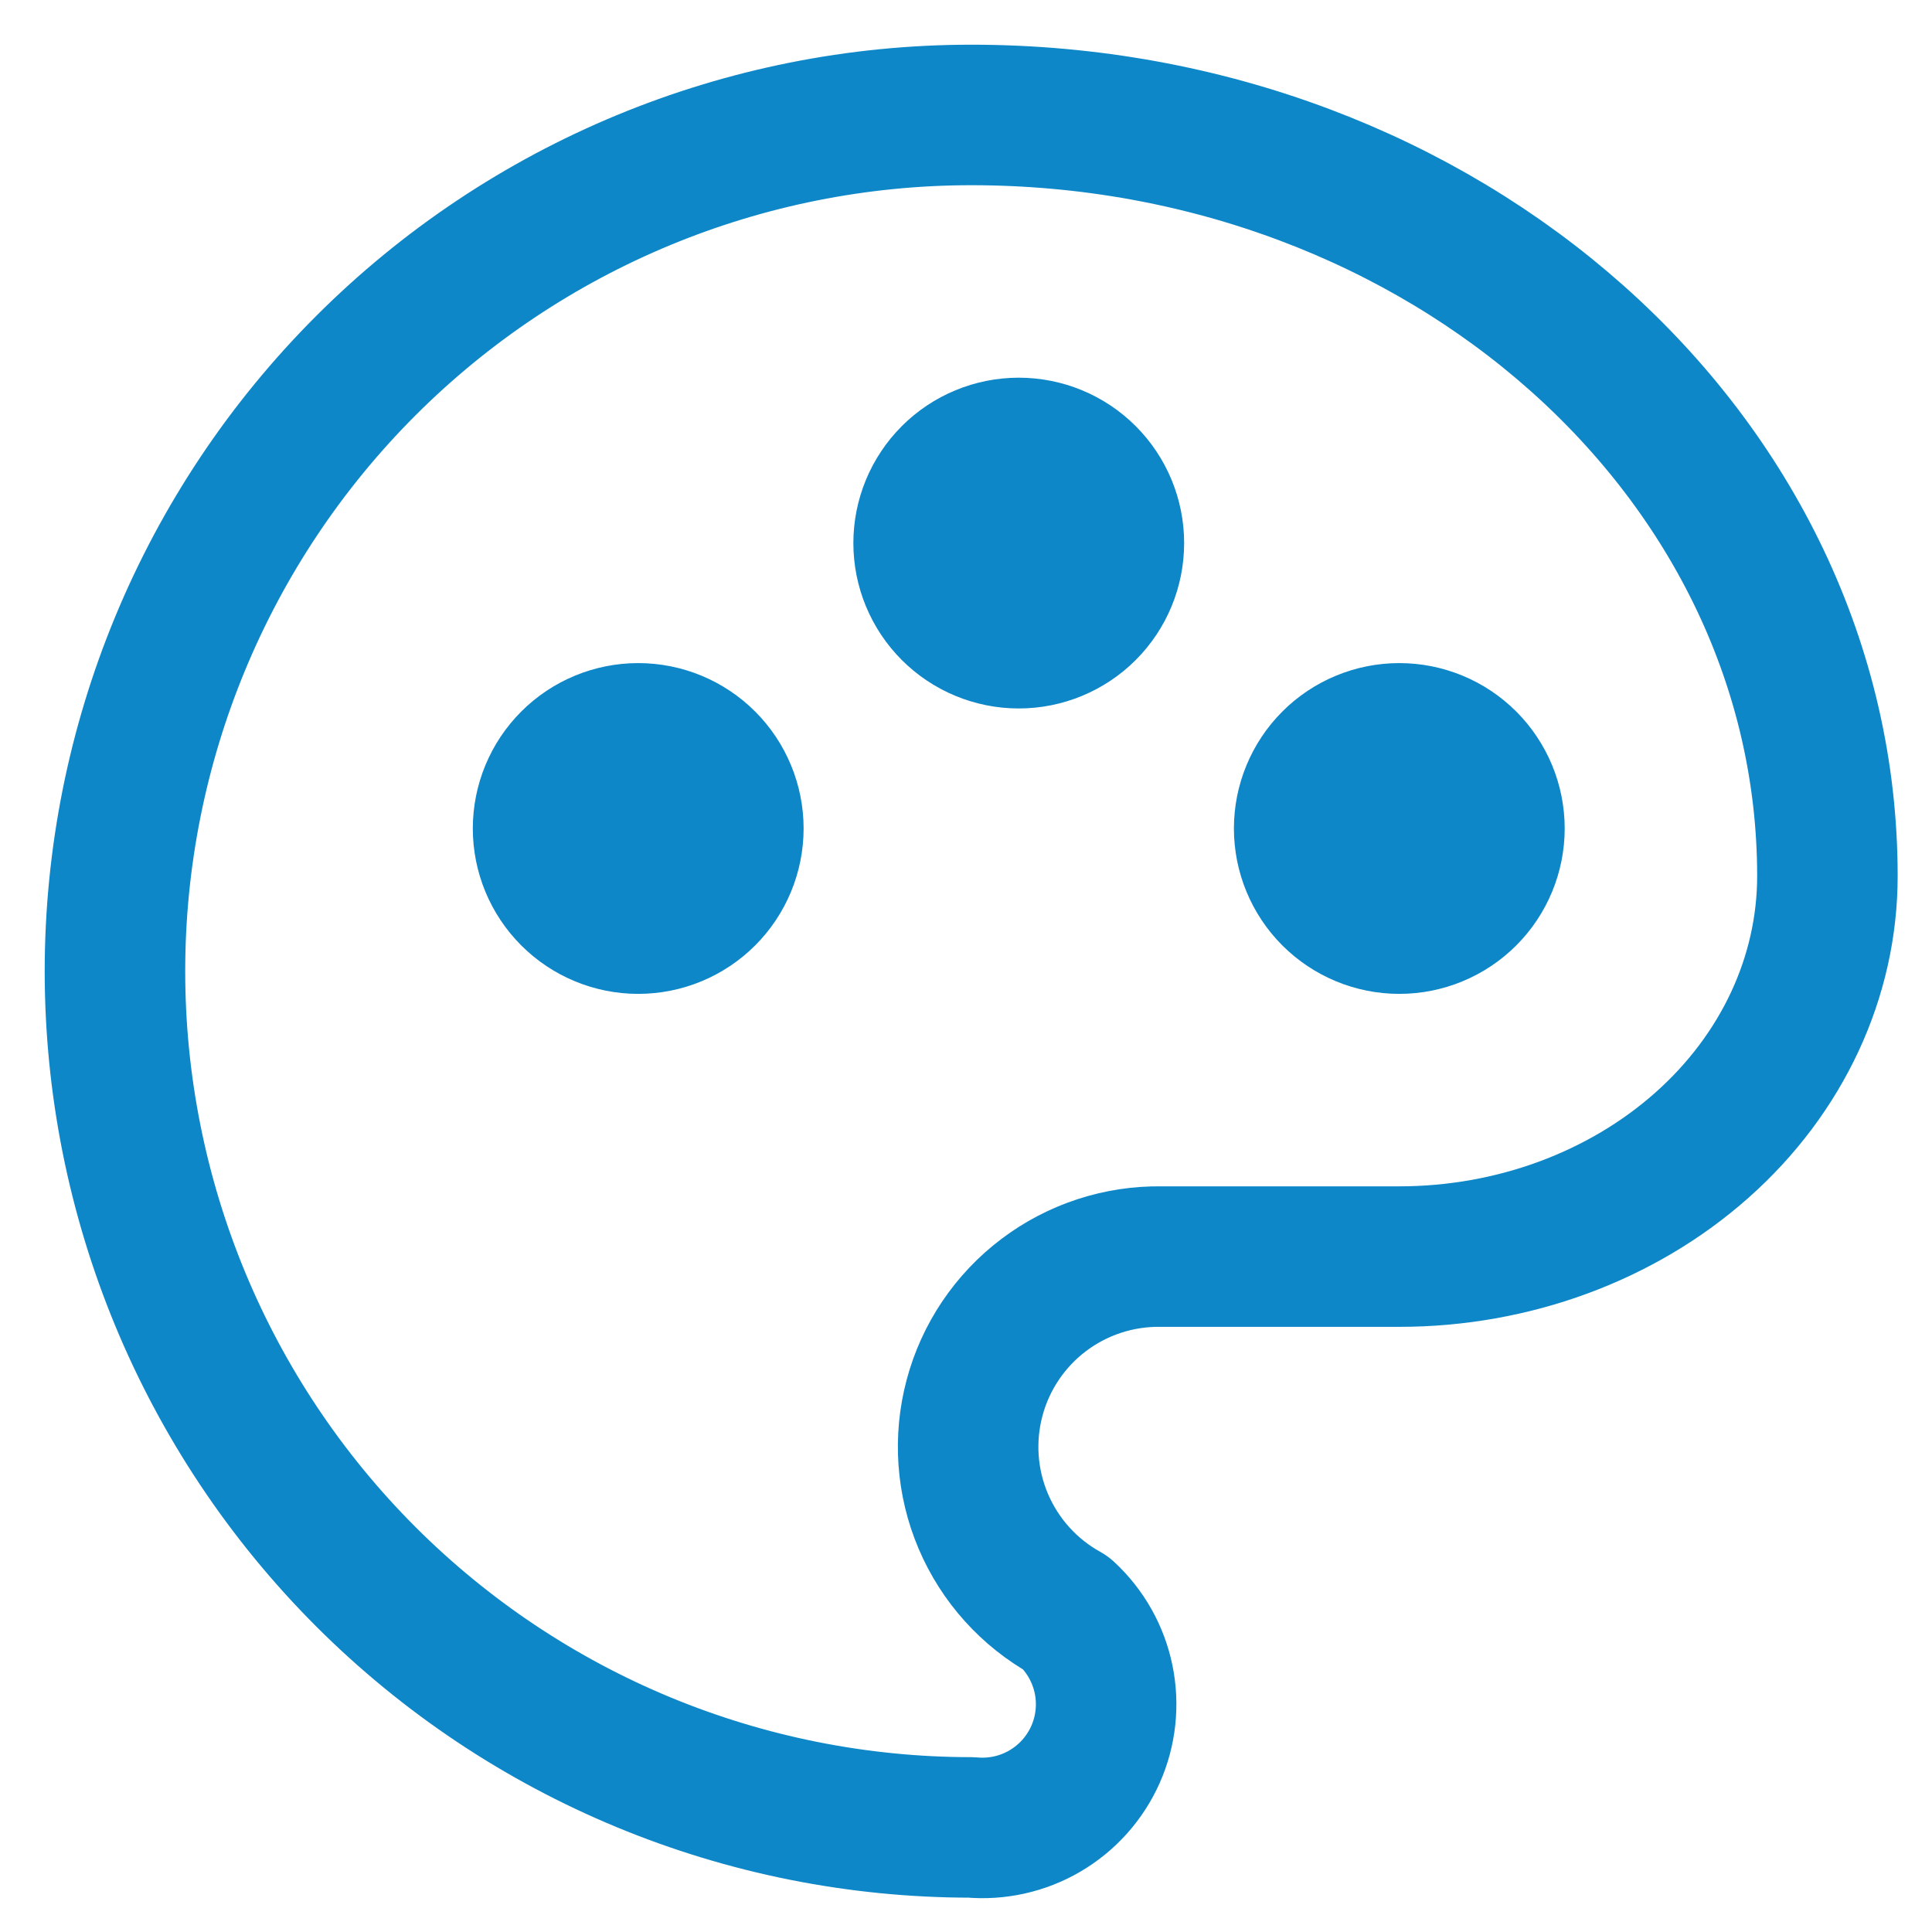 <svg width="110" height="110" viewBox="0 0 110 110" fill="none" xmlns="http://www.w3.org/2000/svg">
<path d="M55.295 104.045C42.366 104.045 29.966 98.909 20.824 89.767C11.682 80.624 6.545 68.225 6.545 55.295C6.545 42.366 11.682 29.966 20.824 20.824C29.966 11.682 42.366 6.545 55.295 6.545C82.216 6.545 104.045 25.948 104.045 49.879C104.045 55.62 101.478 61.135 96.906 65.197C92.335 69.26 86.132 71.545 79.67 71.545H66.129C63.712 71.507 61.352 72.277 59.424 73.734C57.495 75.191 56.109 77.251 55.487 79.586C54.864 81.921 55.04 84.398 55.987 86.621C56.934 88.845 58.597 90.688 60.712 91.858C61.794 92.856 62.535 94.168 62.833 95.609C63.131 97.05 62.969 98.548 62.372 99.893C61.774 101.238 60.77 102.361 59.501 103.106C58.232 103.851 56.761 104.179 55.295 104.045Z" stroke="#0E87C8" stroke-width="8" stroke-linecap="round" stroke-linejoin="round"/>
<path d="M30.92 47.17C30.92 48.607 31.491 49.985 32.507 51.001C33.523 52.016 34.901 52.587 36.337 52.587C37.774 52.587 39.151 52.016 40.167 51.001C41.183 49.985 41.754 48.607 41.754 47.17C41.754 45.734 41.183 44.356 40.167 43.34C39.151 42.324 37.774 41.754 36.337 41.754C34.901 41.754 33.523 42.324 32.507 43.34C31.491 44.356 30.92 45.734 30.92 47.17ZM52.587 30.92C52.587 32.357 53.158 33.735 54.174 34.751C55.189 35.766 56.567 36.337 58.004 36.337C59.44 36.337 60.818 35.766 61.834 34.751C62.85 33.735 63.42 32.357 63.42 30.92C63.42 29.484 62.85 28.106 61.834 27.09C60.818 26.074 59.44 25.504 58.004 25.504C56.567 25.504 55.189 26.074 54.174 27.09C53.158 28.106 52.587 29.484 52.587 30.92ZM74.254 47.17C74.254 48.607 74.825 49.985 75.84 51.001C76.856 52.016 78.234 52.587 79.67 52.587C81.107 52.587 82.485 52.016 83.501 51.001C84.516 49.985 85.087 48.607 85.087 47.17C85.087 45.734 84.516 44.356 83.501 43.34C82.485 42.324 81.107 41.754 79.67 41.754C78.234 41.754 76.856 42.324 75.84 43.34C74.825 44.356 74.254 45.734 74.254 47.17Z" fill="#0E87C8" stroke="#0E87C8" stroke-width="8" stroke-linecap="round" stroke-linejoin="round"/>
</svg>
